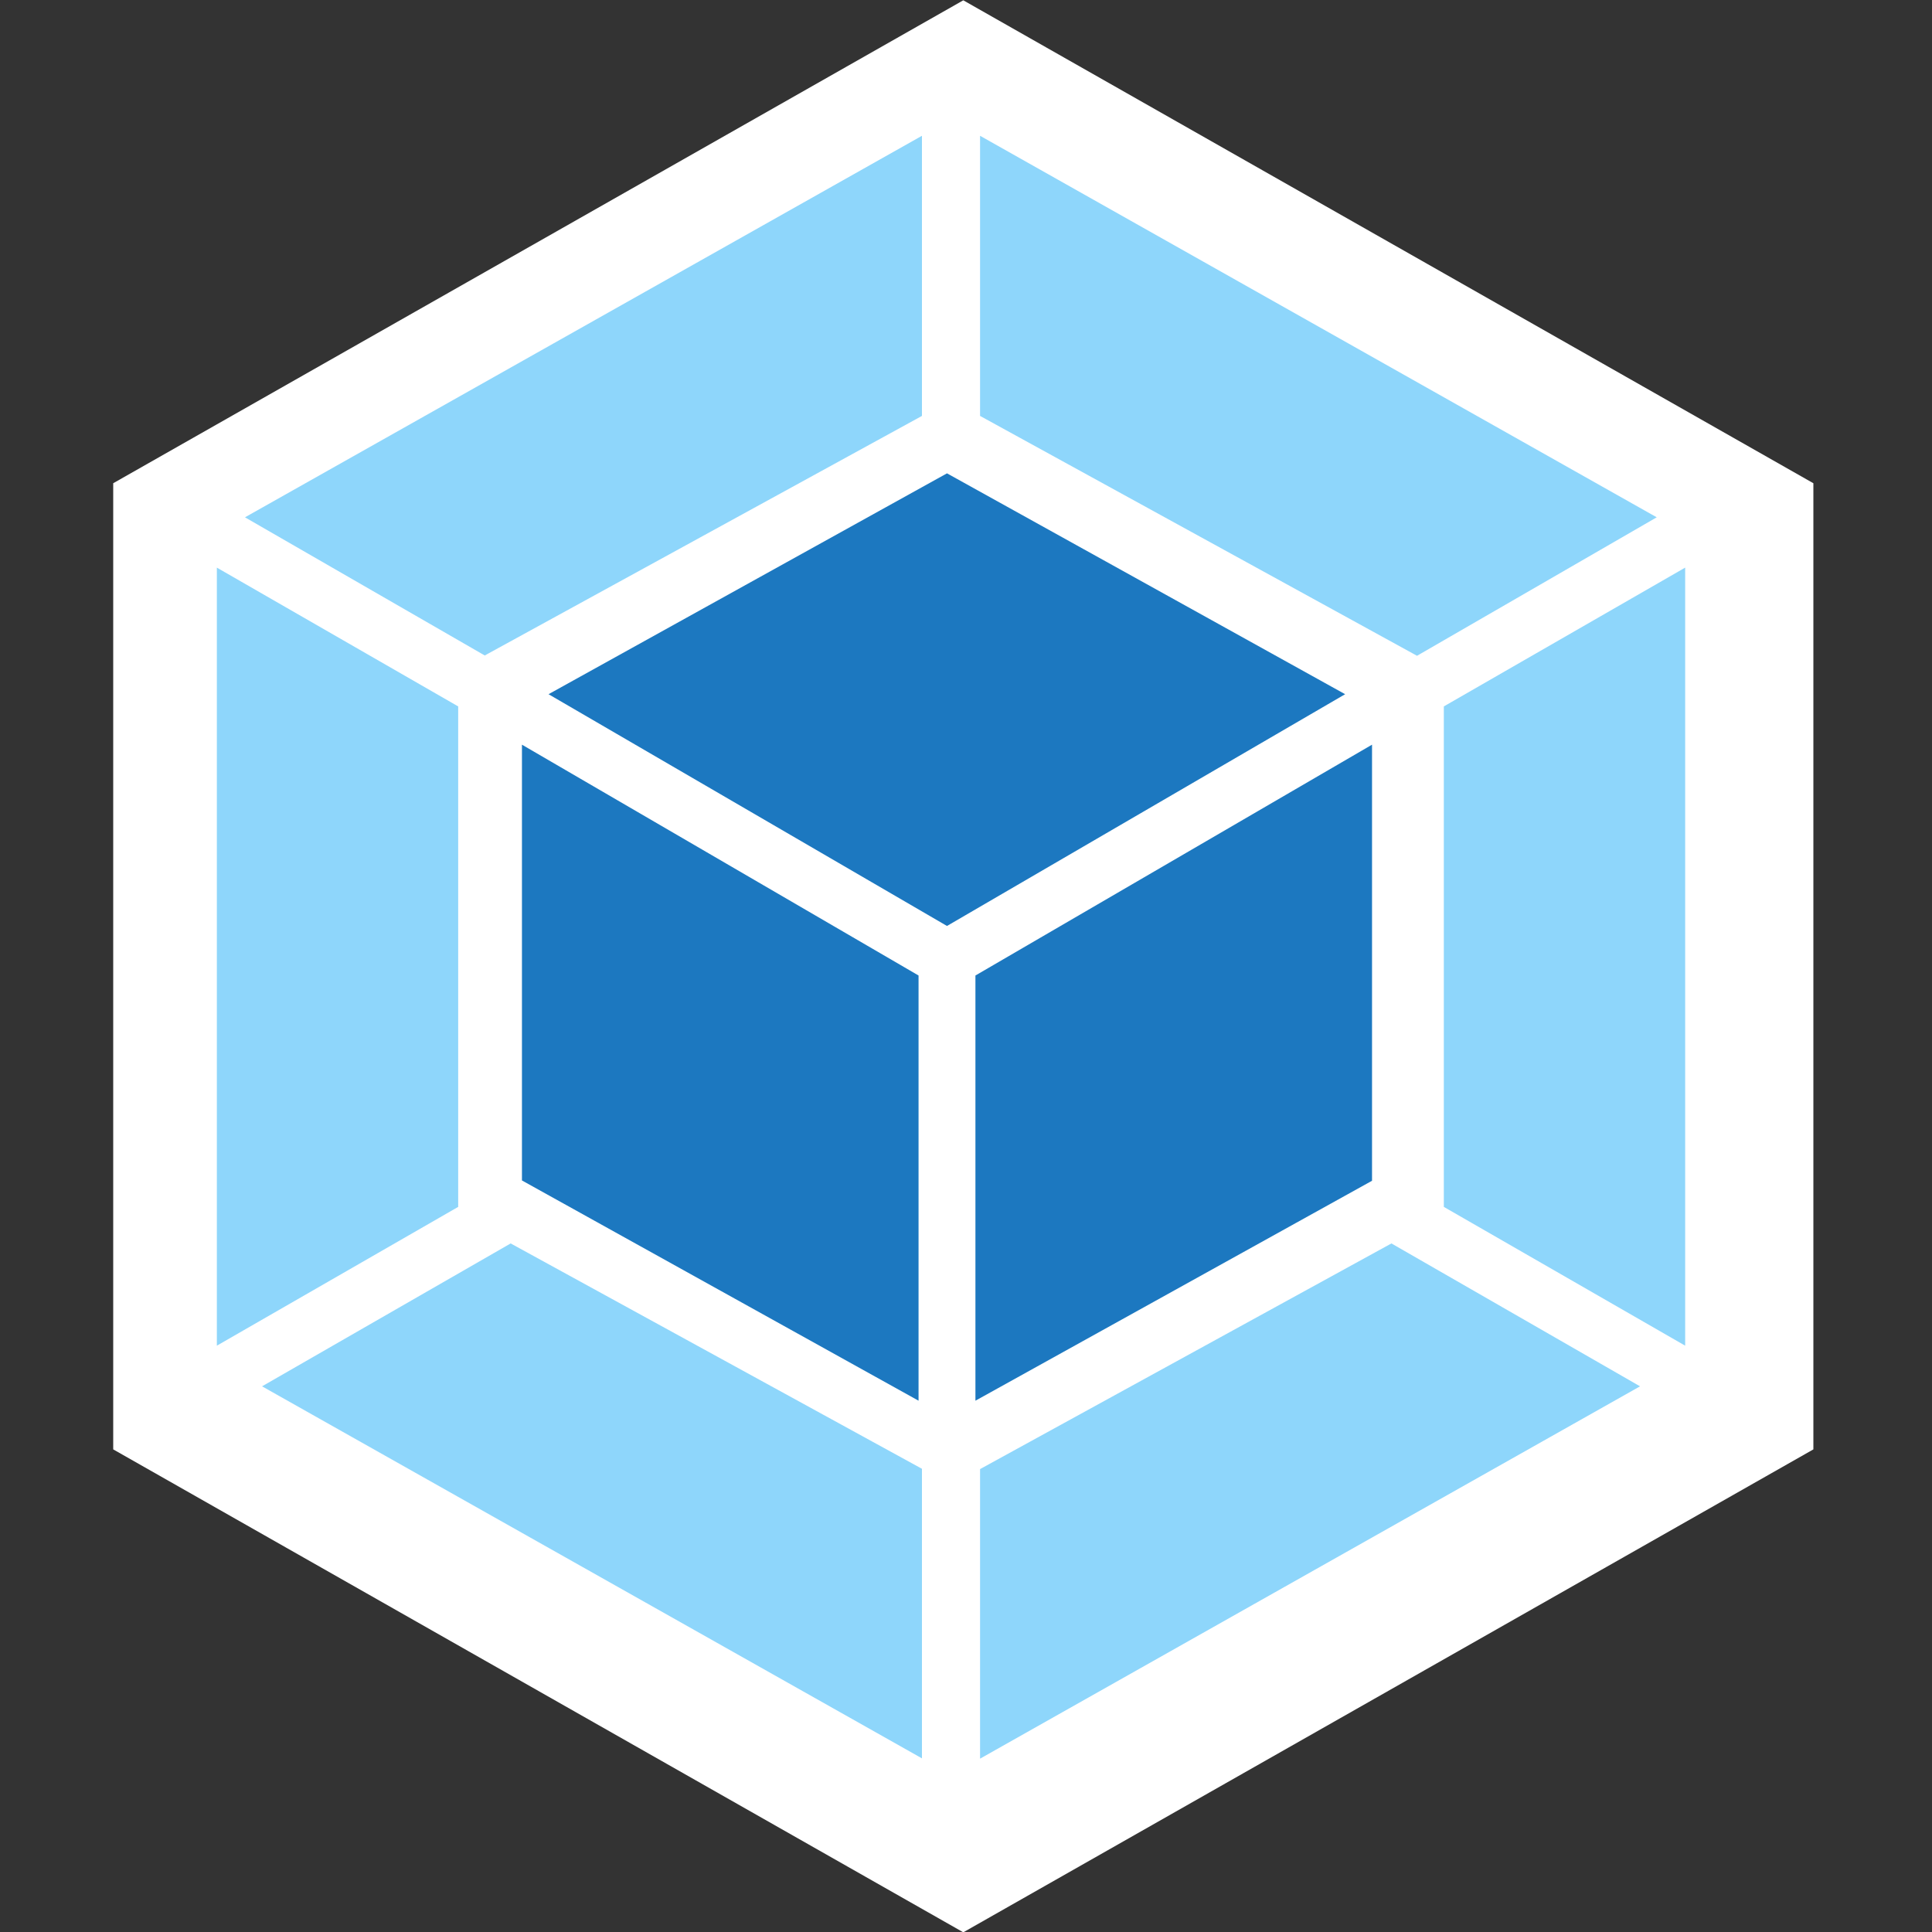 <svg
  width="25"
  height="25"
  viewBox="0 0 25 25"
  fill="none"
  xmlns="http://www.w3.org/2000/svg"
>
  <rect x="0" y="0" width="25" height="25" fill="#333333" stroke="none"/>
  <g clip-path="url(#clip0_301_54)">
    <path
      d="M12.465 0.004L23.465 6.253V18.755L12.465 25.004L1.465 18.755V6.253L12.465 0.004Z"
      fill="white"
    />
    <path
      d="M21.222 17.939L12.682 22.757V19.01L18.005 16.09L21.222 17.939ZM21.806 17.413V7.345L18.683 9.141V15.617L21.806 17.413ZM3.391 17.939L11.93 22.753V19.006L6.608 16.09L3.391 17.939ZM2.806 17.413V7.345L5.929 9.141V15.617L2.806 17.413ZM3.17 6.694L11.93 1.757V5.382L6.318 8.457L6.273 8.482L3.17 6.694ZM21.438 6.694L12.682 1.757V5.382L18.291 8.461L18.336 8.486L21.438 6.694Z"
      fill="#8ED6FB"
    />
    <path
      d="M11.886 18.125L6.754 15.275V9.636L11.886 12.623V18.125ZM12.622 18.125L17.754 15.279V9.636L12.622 12.623V18.125ZM7.098 8.983L12.254 6.125L17.406 8.983L12.254 11.982L7.098 8.983Z"
      fill="#1C78C0"
    />
  </g>
  <defs>
    <clipPath id="clip0_301_54">
      <rect width="25" height="25" fill="white" />
    </clipPath>
  </defs>
</svg>
